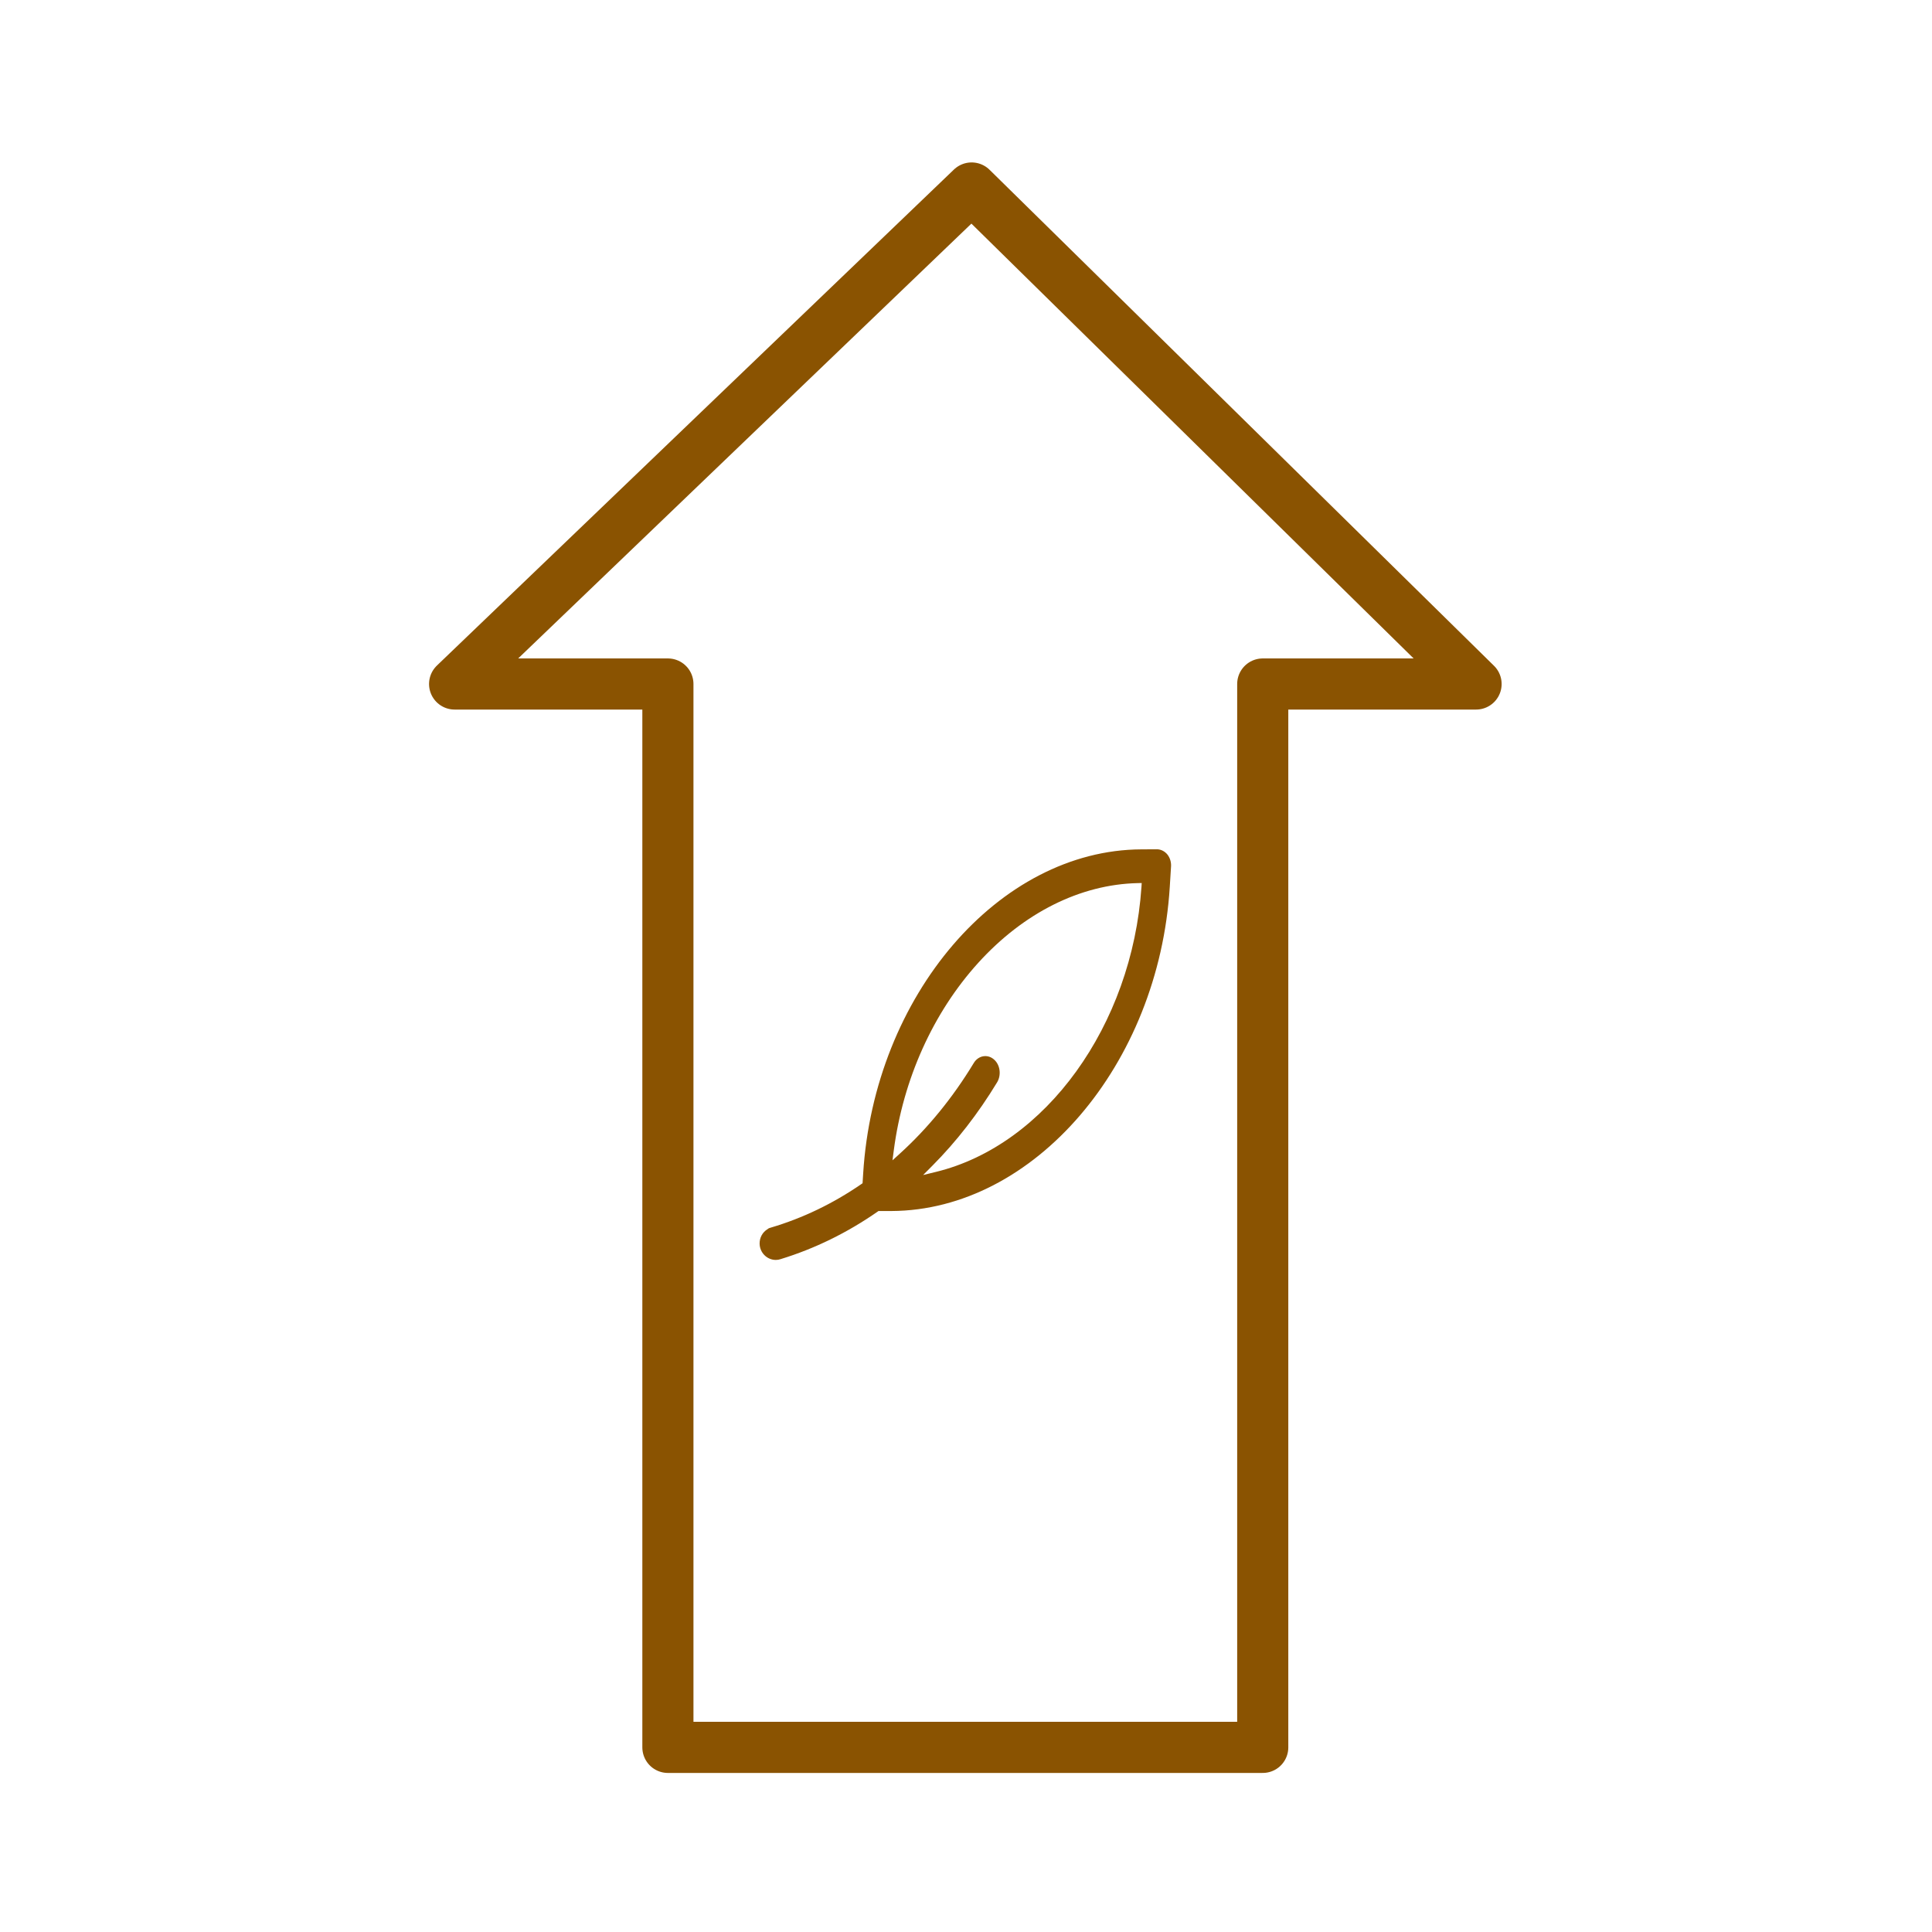 <?xml version='1.0' encoding='UTF-8'?>
<svg xmlns="http://www.w3.org/2000/svg" id="aj" data-name="Hausse bio" viewBox="0 0 453.54 453.54">
  <defs>
    <style>
      .ak {
        fill: none;
        stroke: #8A5301;
        stroke-linejoin: round;
        stroke-width: 12px;
      }

      .al {
        fill: #8A5301;
        stroke-width: 0px;
      }
    </style>
  </defs>
  <polygon class="ak" points="156.79 160.57 156.79 410.2 296.43 410.2 296.43 160.57 346.51 160.57 228.09 44.13 106.72 160.57 156.79 160.57"/>
  <path class="al" d="M180.43,288.35v.03l-.39.26c-1.08.71-1.72,1.93-1.72,3.25,0,2.14,1.71,3.88,3.8,3.88.4,0,.78-.06,1.11-.18,8.04-2.46,15.68-6.21,22.77-11.14l.22-.16h3.07c33.44-.16,62.74-34.31,65.32-76.13l.28-4.54c.11-1.07-.16-2.1-.77-2.93l-.02-.03c-.64-.81-1.55-1.28-2.49-1.29l-3.68.02c-33.43.15-62.72,34.3-65.3,76.13l-.14,2.25-.35.24c-6.6,4.54-13.7,7.95-21.11,10.15l-.6.19ZM216.7,275.84l2.18-2.19c5.65-5.68,10.75-12.25,15.16-19.52h0c1.06-1.7.77-4.1-.64-5.36-.7-.65-1.6-.95-2.5-.82-.94.13-1.79.72-2.31,1.6-4.94,8.15-10.77,15.29-17.32,21.24l-1.76,1.6.31-2.35c2.19-16.71,9.23-32.33,19.82-44.01,10.67-11.76,23.96-18.41,37.43-18.72l.95-.02-.06.95c-2.21,32.48-22.5,60.6-48.27,66.87l-3,.73Z"/>
</svg>
